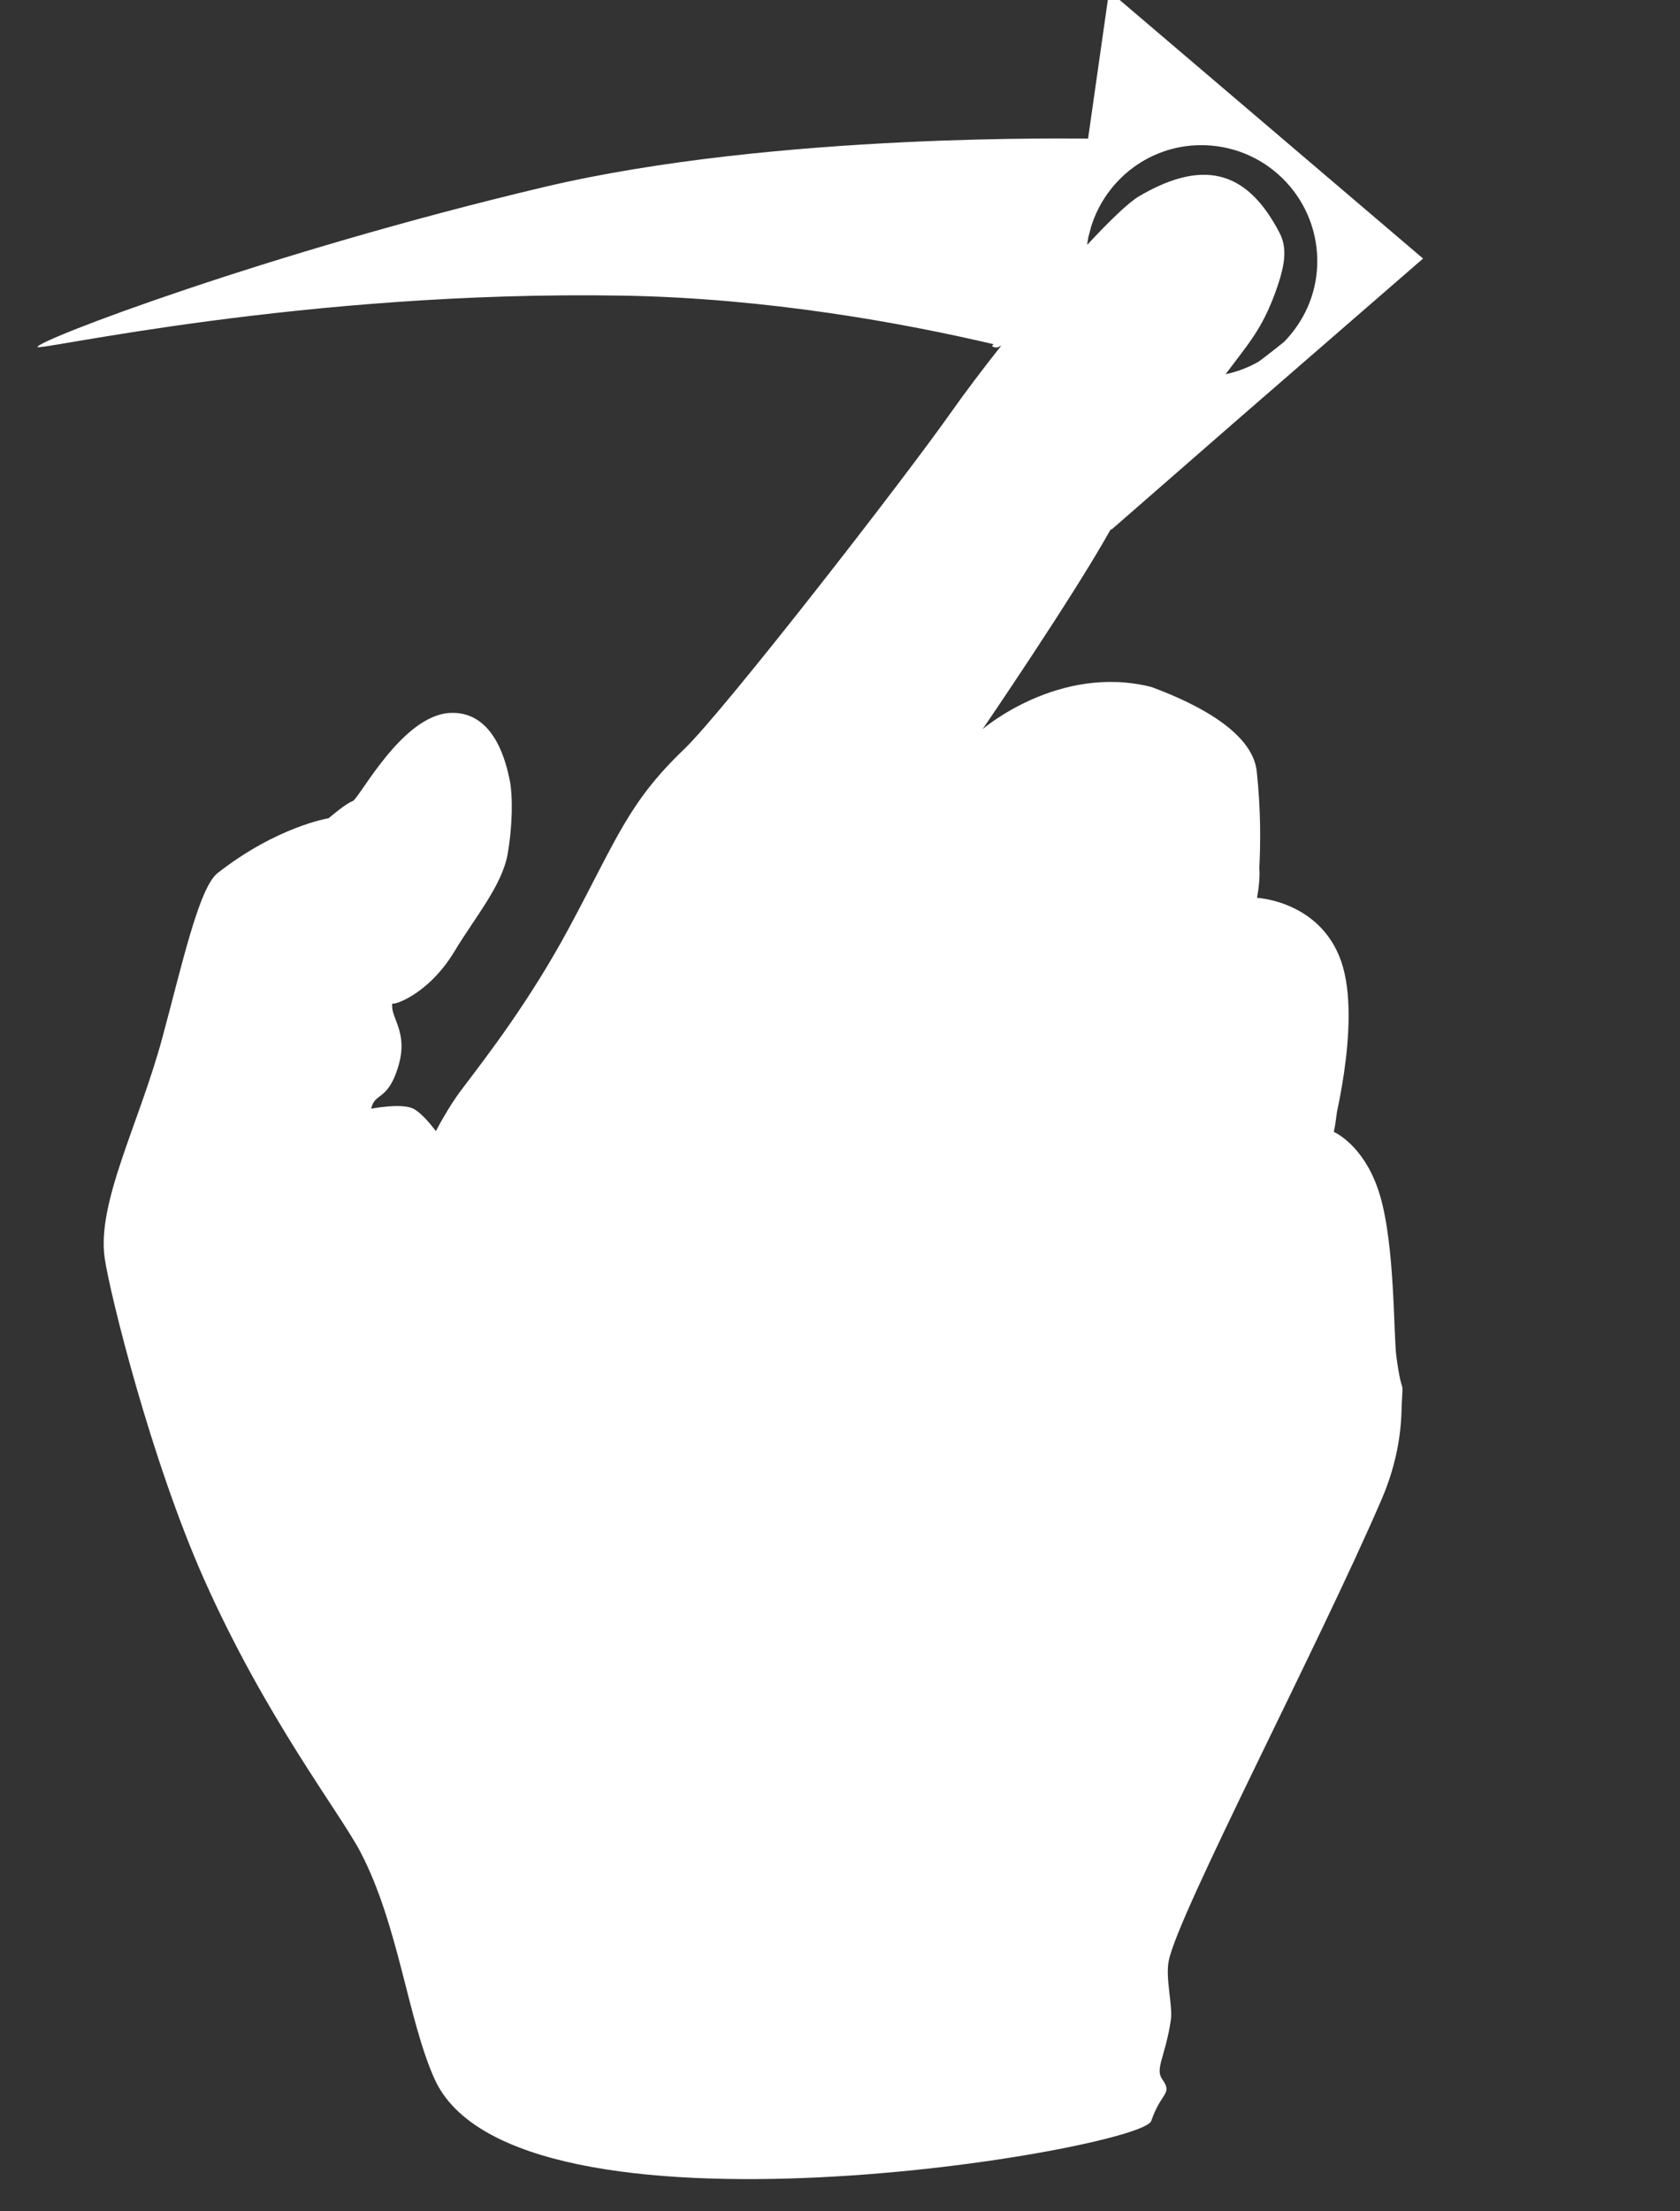 <!DOCTYPE svg PUBLIC "-//W3C//DTD SVG 1.1//EN" "http://www.w3.org/Graphics/SVG/1.1/DTD/svg11.dtd"><svg xmlns="http://www.w3.org/2000/svg" width="76" height="100" viewBox="752.5 42.5 76 100" overflow="visible" enable-background="new 752.5 42.5 76 100"><rect x="752.5" y="42.5" width="76" height="100" fill="#333333" stroke="none"/><path fill="#fff" d="M814.92 96.532c-.604-2.011-1.787-2.703-2.079-2.849l.06-.319.082-.591c.097-.448.211-1.039.309-1.698l.012-.055-.005.011c.236-1.62.367-3.649-.131-5.07-.935-2.664-3.688-2.854-3.804-2.86.117-.625.127-1.075.105-1.354.055-1.04.075-2.593-.117-4.368-.182-1.663-2.414-2.945-4.77-3.814-4.195-1.054-7.629 1.907-7.629 1.907s4.086-5.976 5.771-8.997l.09-.079-.049.068 5.904-5.149 8.208-7.123-14.203-12.1-.952 6.676c-.041.016-14.08-.304-24.618 2.192-12.525 2.967-22.964 6.946-22.908 7.232.036.186 12.081-2.566 26.459-2.323 6.583.111 12.728 1.244 16.79 2.196l-.071.081s.169.155.39-.006l.021.005c-.824 1.039-1.605 2.072-2.26 3-2.217 3.145-10.293 13.529-12.083 15.241-2.513 2.407-3.028 4.028-5.183 8.042-1.781 3.316-3.701 5.793-4.877 7.346-.632.833-1.164 1.88-1.164 1.88s-.564-.783-1.018-1.016c-.527-.271-1.907 0-1.907 0 .154-.752.755-.322 1.232-1.938.461-1.567-.384-2.172-.278-2.83-.012.123 1.613-.355 2.815-2.352.927-1.54 2.154-2.973 2.404-4.406.231-1.333.227-2.641.101-3.287-.439-2.247-1.447-3.142-2.699-3.085-2.193.1-4.116 3.89-4.42 3.991-.303.101-1.081.771-1.081.771s-2.326.369-5.026 2.482c-.846.662-1.626 4.231-2.504 7.47-1.055 3.89-2.961 7.422-2.602 9.935.227 1.586 2.087 9.106 4.481 14.494 2.799 6.299 6.148 10.575 7.083 12.357 1.734 3.305 2.141 7.562 3.355 10.268 3.614 8.047 31.992 3.199 32.425 1.907.436-1.295.984-1.207.503-1.878-.349-.486.138-1.029.384-2.682.098-.631-.255-1.892-.095-2.685.435-2.157 6.803-14.296 9.638-20.884.938-2.184.881-3.895.901-4.247.077-1.42.039-.155-.238-2.17-.137-1.004-.061-5.035-.752-7.337zm-7.884-47.464c2.896.105 5.155 2.537 5.052 5.432-.049 1.354-.619 2.556-1.494 3.456-.197.159-.662.532-1.154.898-.461.263-.965.456-1.498.569 1.023-1.367 1.629-2.01 2.242-3.671.445-1.225.573-2.01.197-2.729-1.348-2.577-3.21-3.496-6.355-1.646-.469.277-1.324 1.098-2.344 2.197l.024-.188.144-.601c.675-2.219 2.757-3.805 5.186-3.717zm-5.216 3.796l-.086.413-.016.018.102-.431z"/></svg>